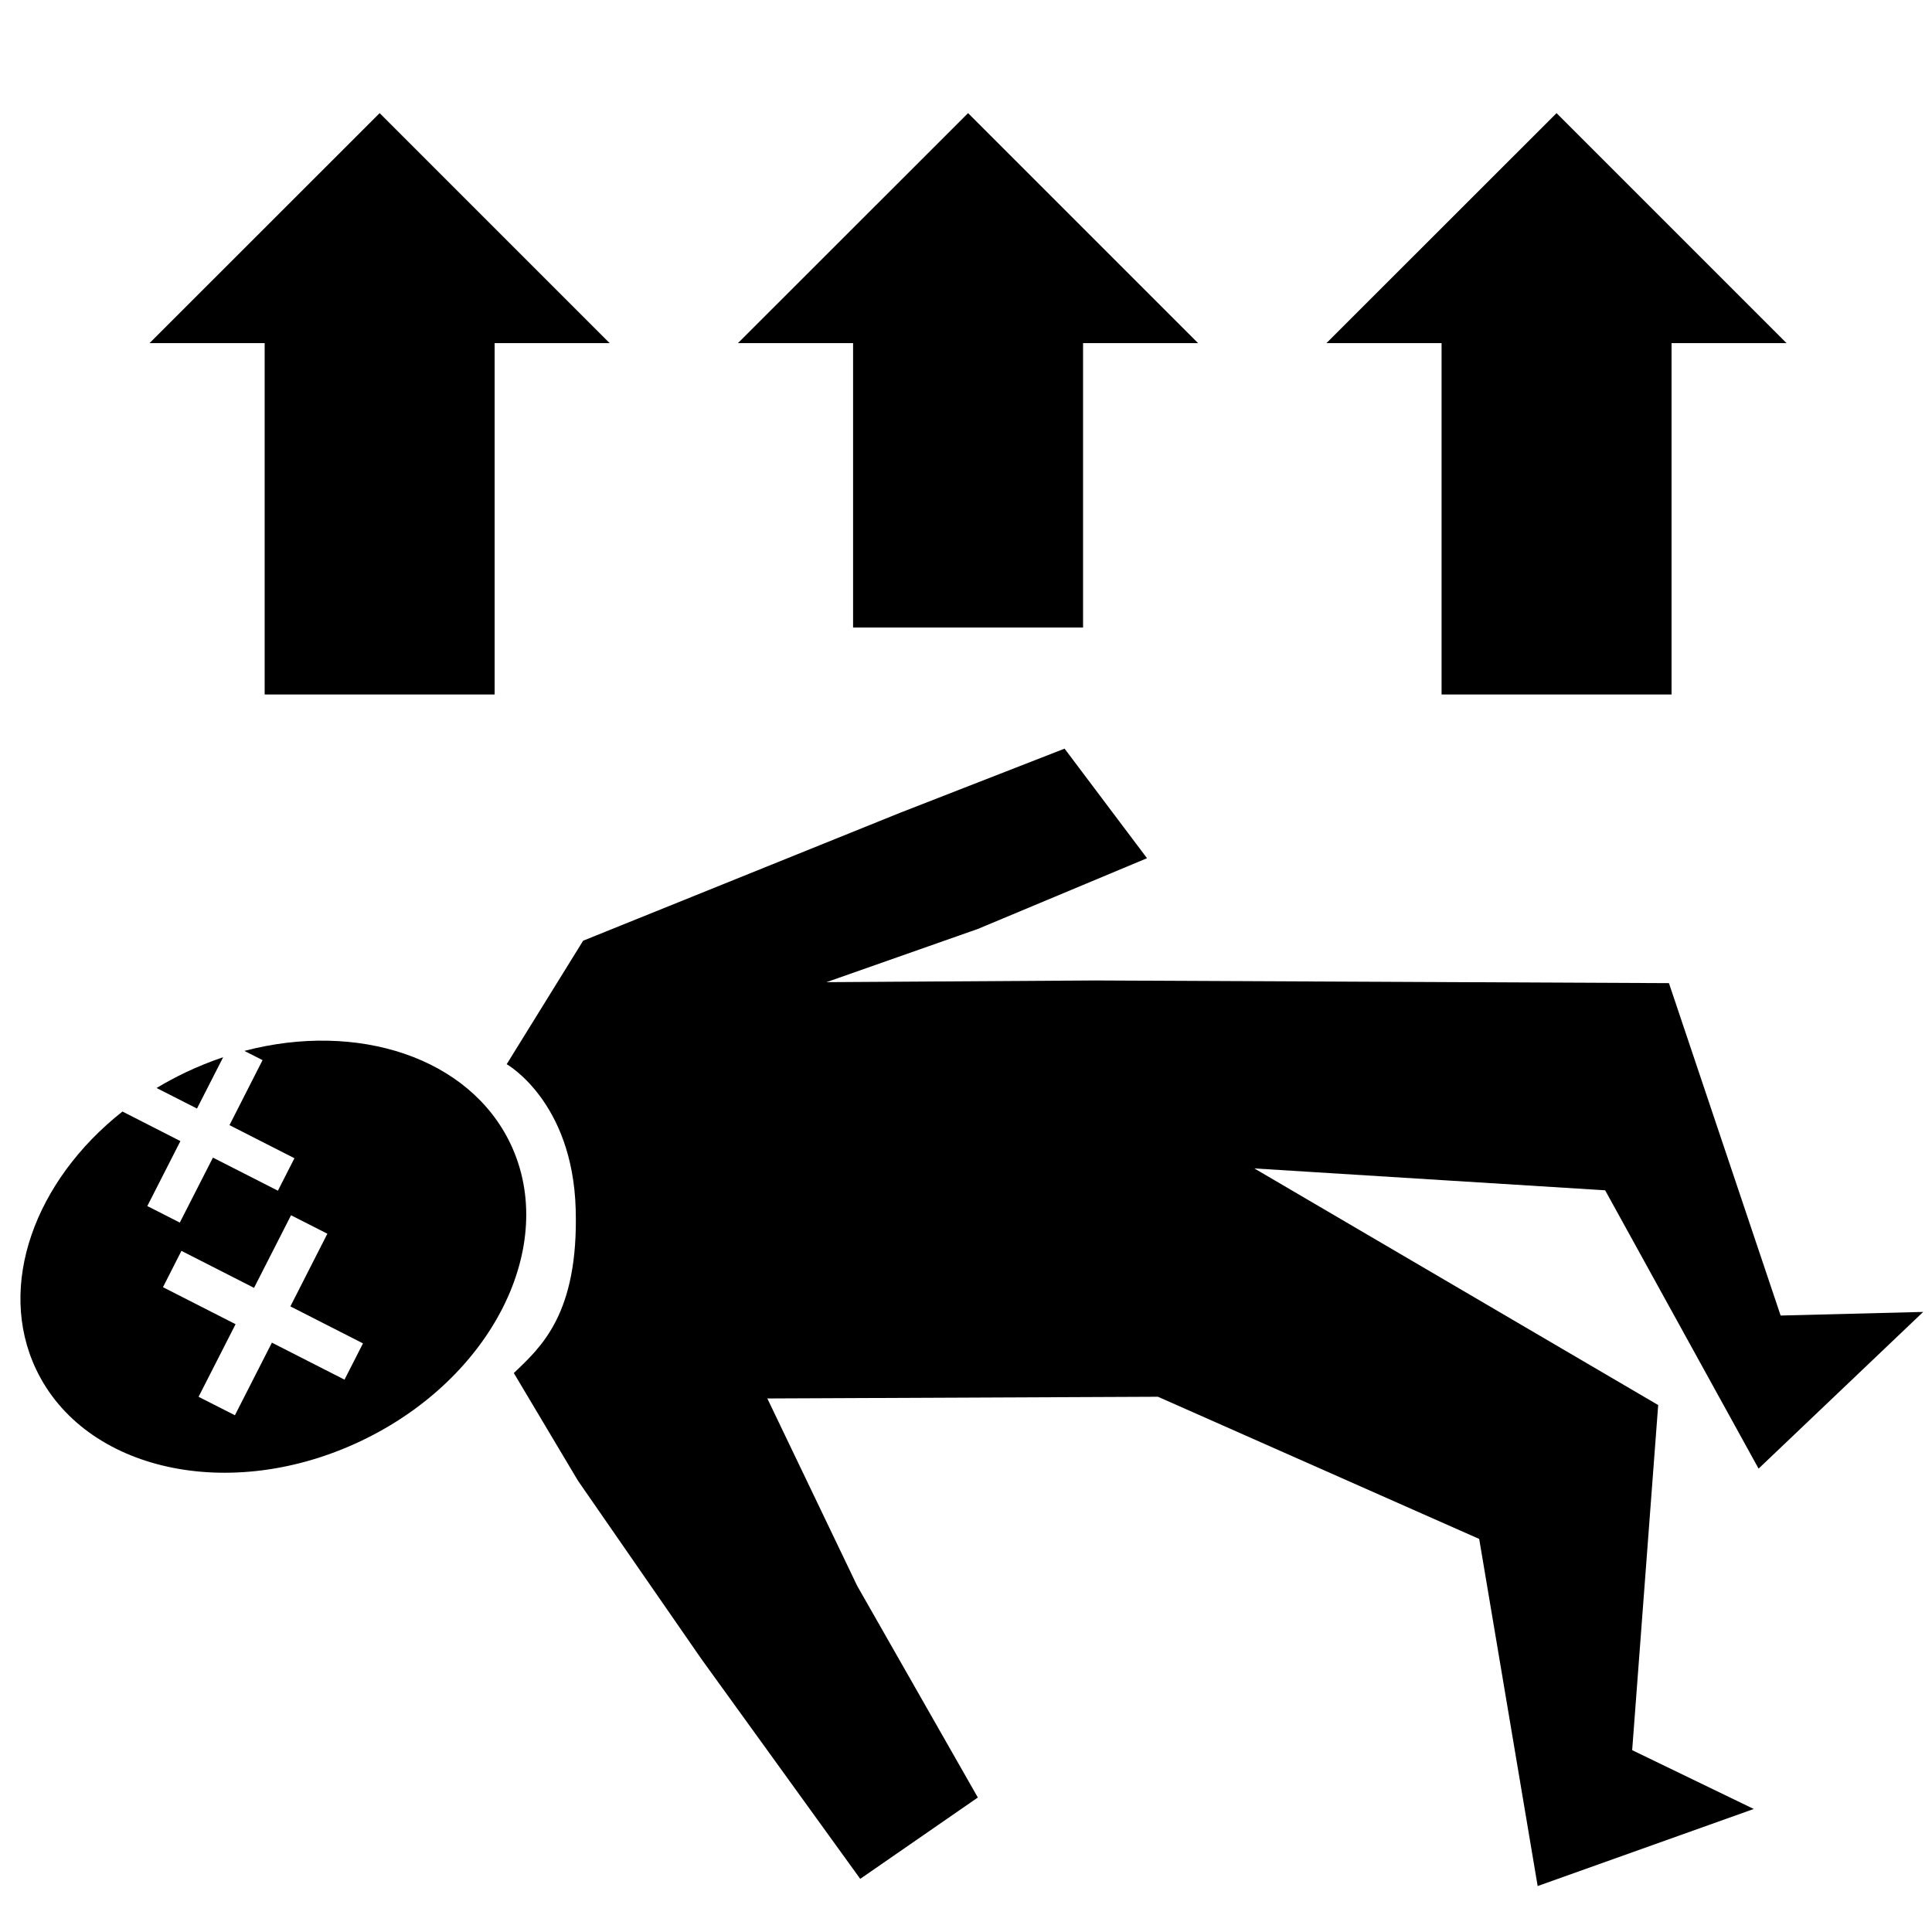 <?xml version="1.0" encoding="UTF-8" standalone="no"?>
<!DOCTYPE svg PUBLIC "-//W3C//DTD SVG 1.1//EN" "http://www.w3.org/Graphics/SVG/1.1/DTD/svg11.dtd">
<svg width="100%" height="100%" viewBox="0 0 30 30" version="1.1" xmlns="http://www.w3.org/2000/svg" xmlns:xlink="http://www.w3.org/1999/xlink" xml:space="preserve" xmlns:serif="http://www.serif.com/" style="fill-rule:evenodd;clip-rule:evenodd;stroke-linejoin:round;stroke-miterlimit:2;">
    <g transform="matrix(0.27,1.131,1.131,-0.27,-5.182,8.697)">
        <path d="M9.154,9.353C9.154,9.353 9.84,10.094 11.25,9.8C12.622,9.514 12.934,8.922 13.188,8.488L14.784,8.987L17.487,10.039L20.832,11.419L20.14,13.199L17.016,12.288L14.304,11.702L15.493,16.781L18.336,20.513L23.026,20.196L22.695,23.242L21.554,21.845L17.152,23.253L12.826,18.741L14.198,23.23L18.289,24.36L16.764,26.984L16.369,25.121L11.705,24.701L9.891,17.256L9.08,13.761L8.858,15.893L8.464,18.309L6.785,17.578L7.109,15.237L7.787,10.729L9.154,9.353Z"/>
    </g>
    <g transform="matrix(0.243,1.017,1.017,-0.243,-1.611,12.656)">
        <path d="M4.626,3.886C4.644,3.69 4.673,3.493 4.715,3.294C4.75,3.131 4.792,2.972 4.841,2.818L5.277,3.331L4.626,3.886ZM5.063,2.244C5.76,0.738 7.143,-0.178 8.489,0.107C10.126,0.454 11.092,2.446 10.645,4.551C10.199,6.657 8.508,8.084 6.871,7.738C5.477,7.442 4.569,5.952 4.608,4.214L4.804,4.445L5.629,3.743L6.331,4.567L6.743,4.216L6.041,3.392L6.865,2.689L6.514,2.277L5.69,2.979L5.063,2.244ZM9.446,2.359L8.525,3.144L7.74,2.223L7.279,2.615L8.064,3.536L7.143,4.321L7.535,4.782L8.457,3.997L9.242,4.918L9.702,4.526L8.917,3.605L9.838,2.82L9.446,2.359Z"/>
    </g>
    <g transform="matrix(2.1341e-16,-2.036,1.922,1.06705e-16,-11.128,42.668)">
        <path d="M15.66,9.786L15.66,7.928L18.34,7.928L18.34,6.998L20.094,8.857L18.34,10.715L18.34,9.786L15.66,9.786Z"/>
    </g>
    <g transform="matrix(2.1341e-16,-2.036,1.922,1.06705e-16,7.147,42.668)">
        <path d="M15.66,9.786L15.66,7.928L18.34,7.928L18.34,6.998L20.094,8.857L18.34,10.715L18.34,9.786L15.66,9.786Z"/>
    </g>
    <g transform="matrix(2.1341e-16,-2.036,1.922,1.06705e-16,-1.991,42.668)">
        <path d="M16.171,9.786L16.171,7.928L18.34,7.928L18.34,6.998L20.094,8.857L18.34,10.715L18.34,9.786L16.171,9.786Z"/>
    </g>
</svg>
